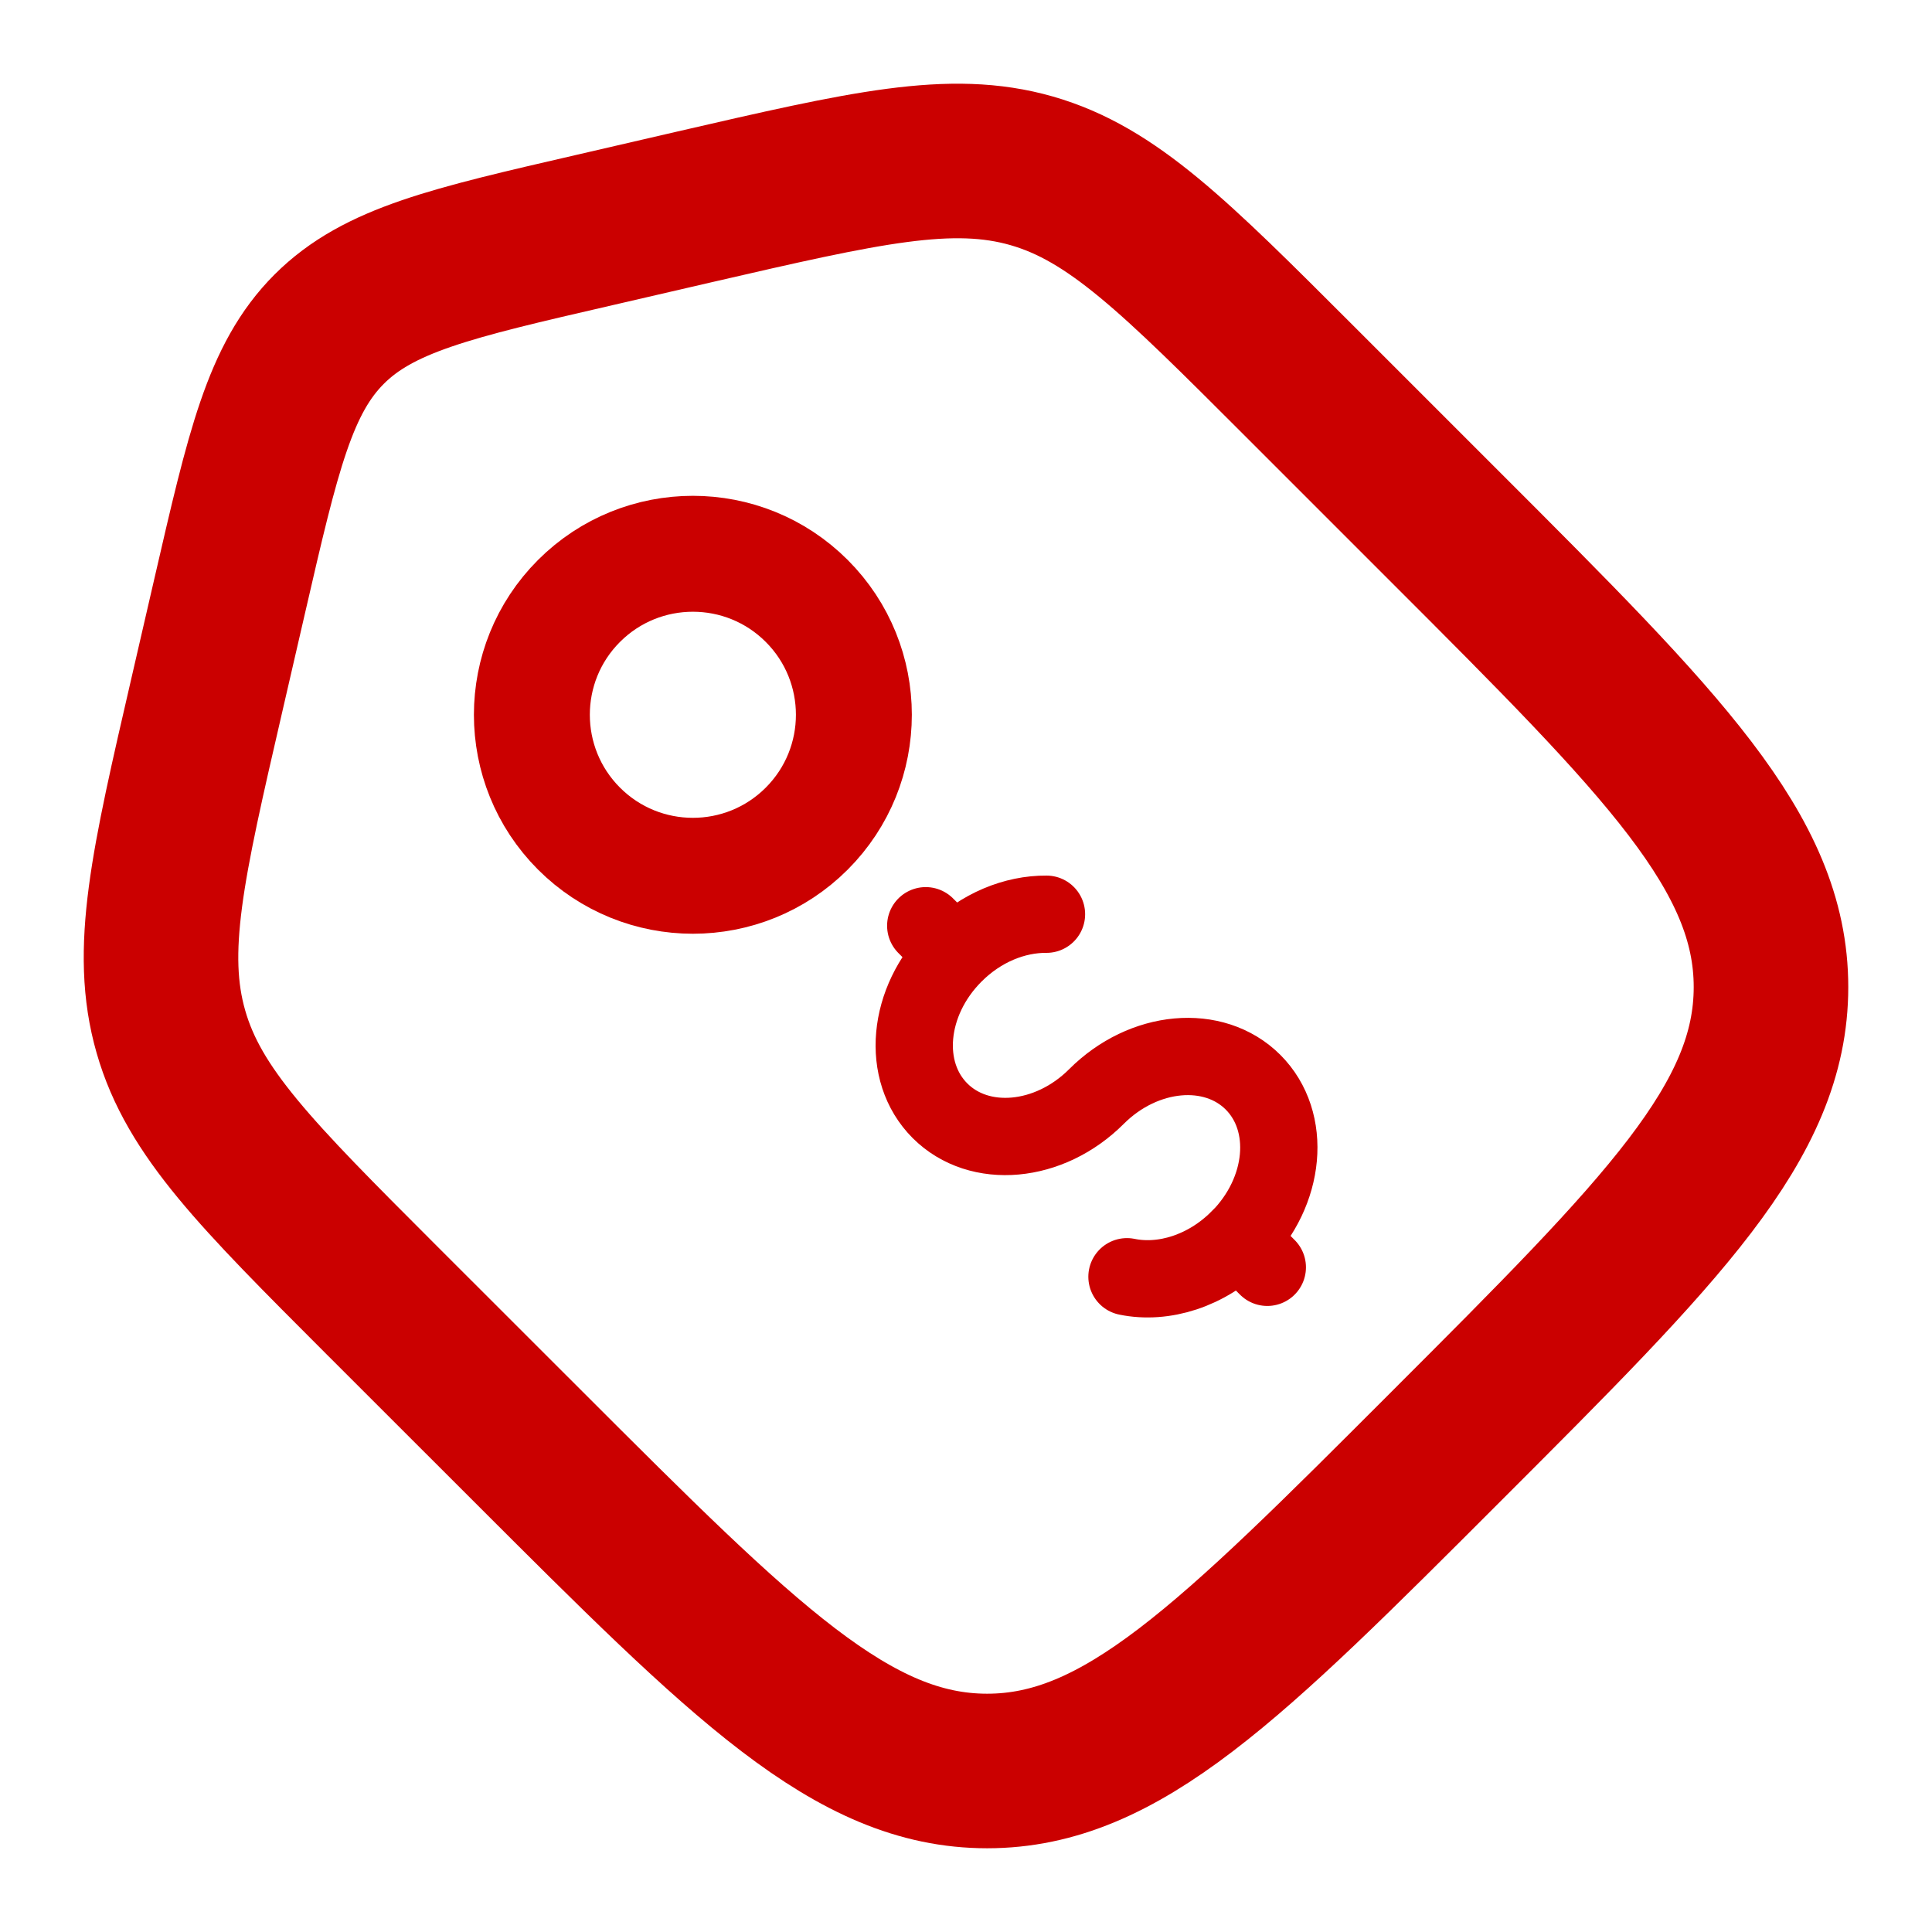 <svg width="50" height="50" viewBox="0 0 50 50" fill="none" xmlns="http://www.w3.org/2000/svg">
<path d="M9.85 33.619C6.631 30.398 5.021 28.79 4.423 26.7C3.823 24.61 4.335 22.392 5.36 17.956L5.95 15.398C6.81 11.665 7.242 9.798 8.519 8.519C9.798 7.242 11.665 6.81 15.398 5.95L17.956 5.358C22.394 4.335 24.61 3.823 26.7 4.421C28.79 5.021 30.398 6.631 33.617 9.85L37.429 13.662C43.035 19.267 45.833 22.067 45.833 25.546C45.833 29.027 43.031 31.827 37.429 37.429C31.827 43.035 29.027 45.833 25.546 45.833C22.067 45.833 19.265 43.031 13.662 37.429L9.85 33.619Z" stroke="#CB0000" stroke-width="4"/>
<path d="M32.062 32.062C33.281 30.84 33.446 29.027 32.429 28.008C31.412 26.992 29.598 27.156 28.377 28.377C27.158 29.598 25.343 29.762 24.327 28.746C23.31 27.729 23.475 25.915 24.695 24.696M24.695 24.696L23.958 23.958M24.695 24.696C25.385 24.004 26.264 23.654 27.083 23.66M32.798 32.798L32.06 32.06C31.227 32.896 30.112 33.237 29.166 33.042" stroke="#CB0000" stroke-width="2" stroke-linecap="round"/>
<path d="M20.878 21.445C22.505 19.817 22.505 17.179 20.878 15.552C19.251 13.925 16.613 13.925 14.985 15.552C13.358 17.179 13.358 19.817 14.985 21.445C16.613 23.072 19.251 23.072 20.878 21.445Z" stroke="#CB0000" stroke-width="3"/>
</svg>
